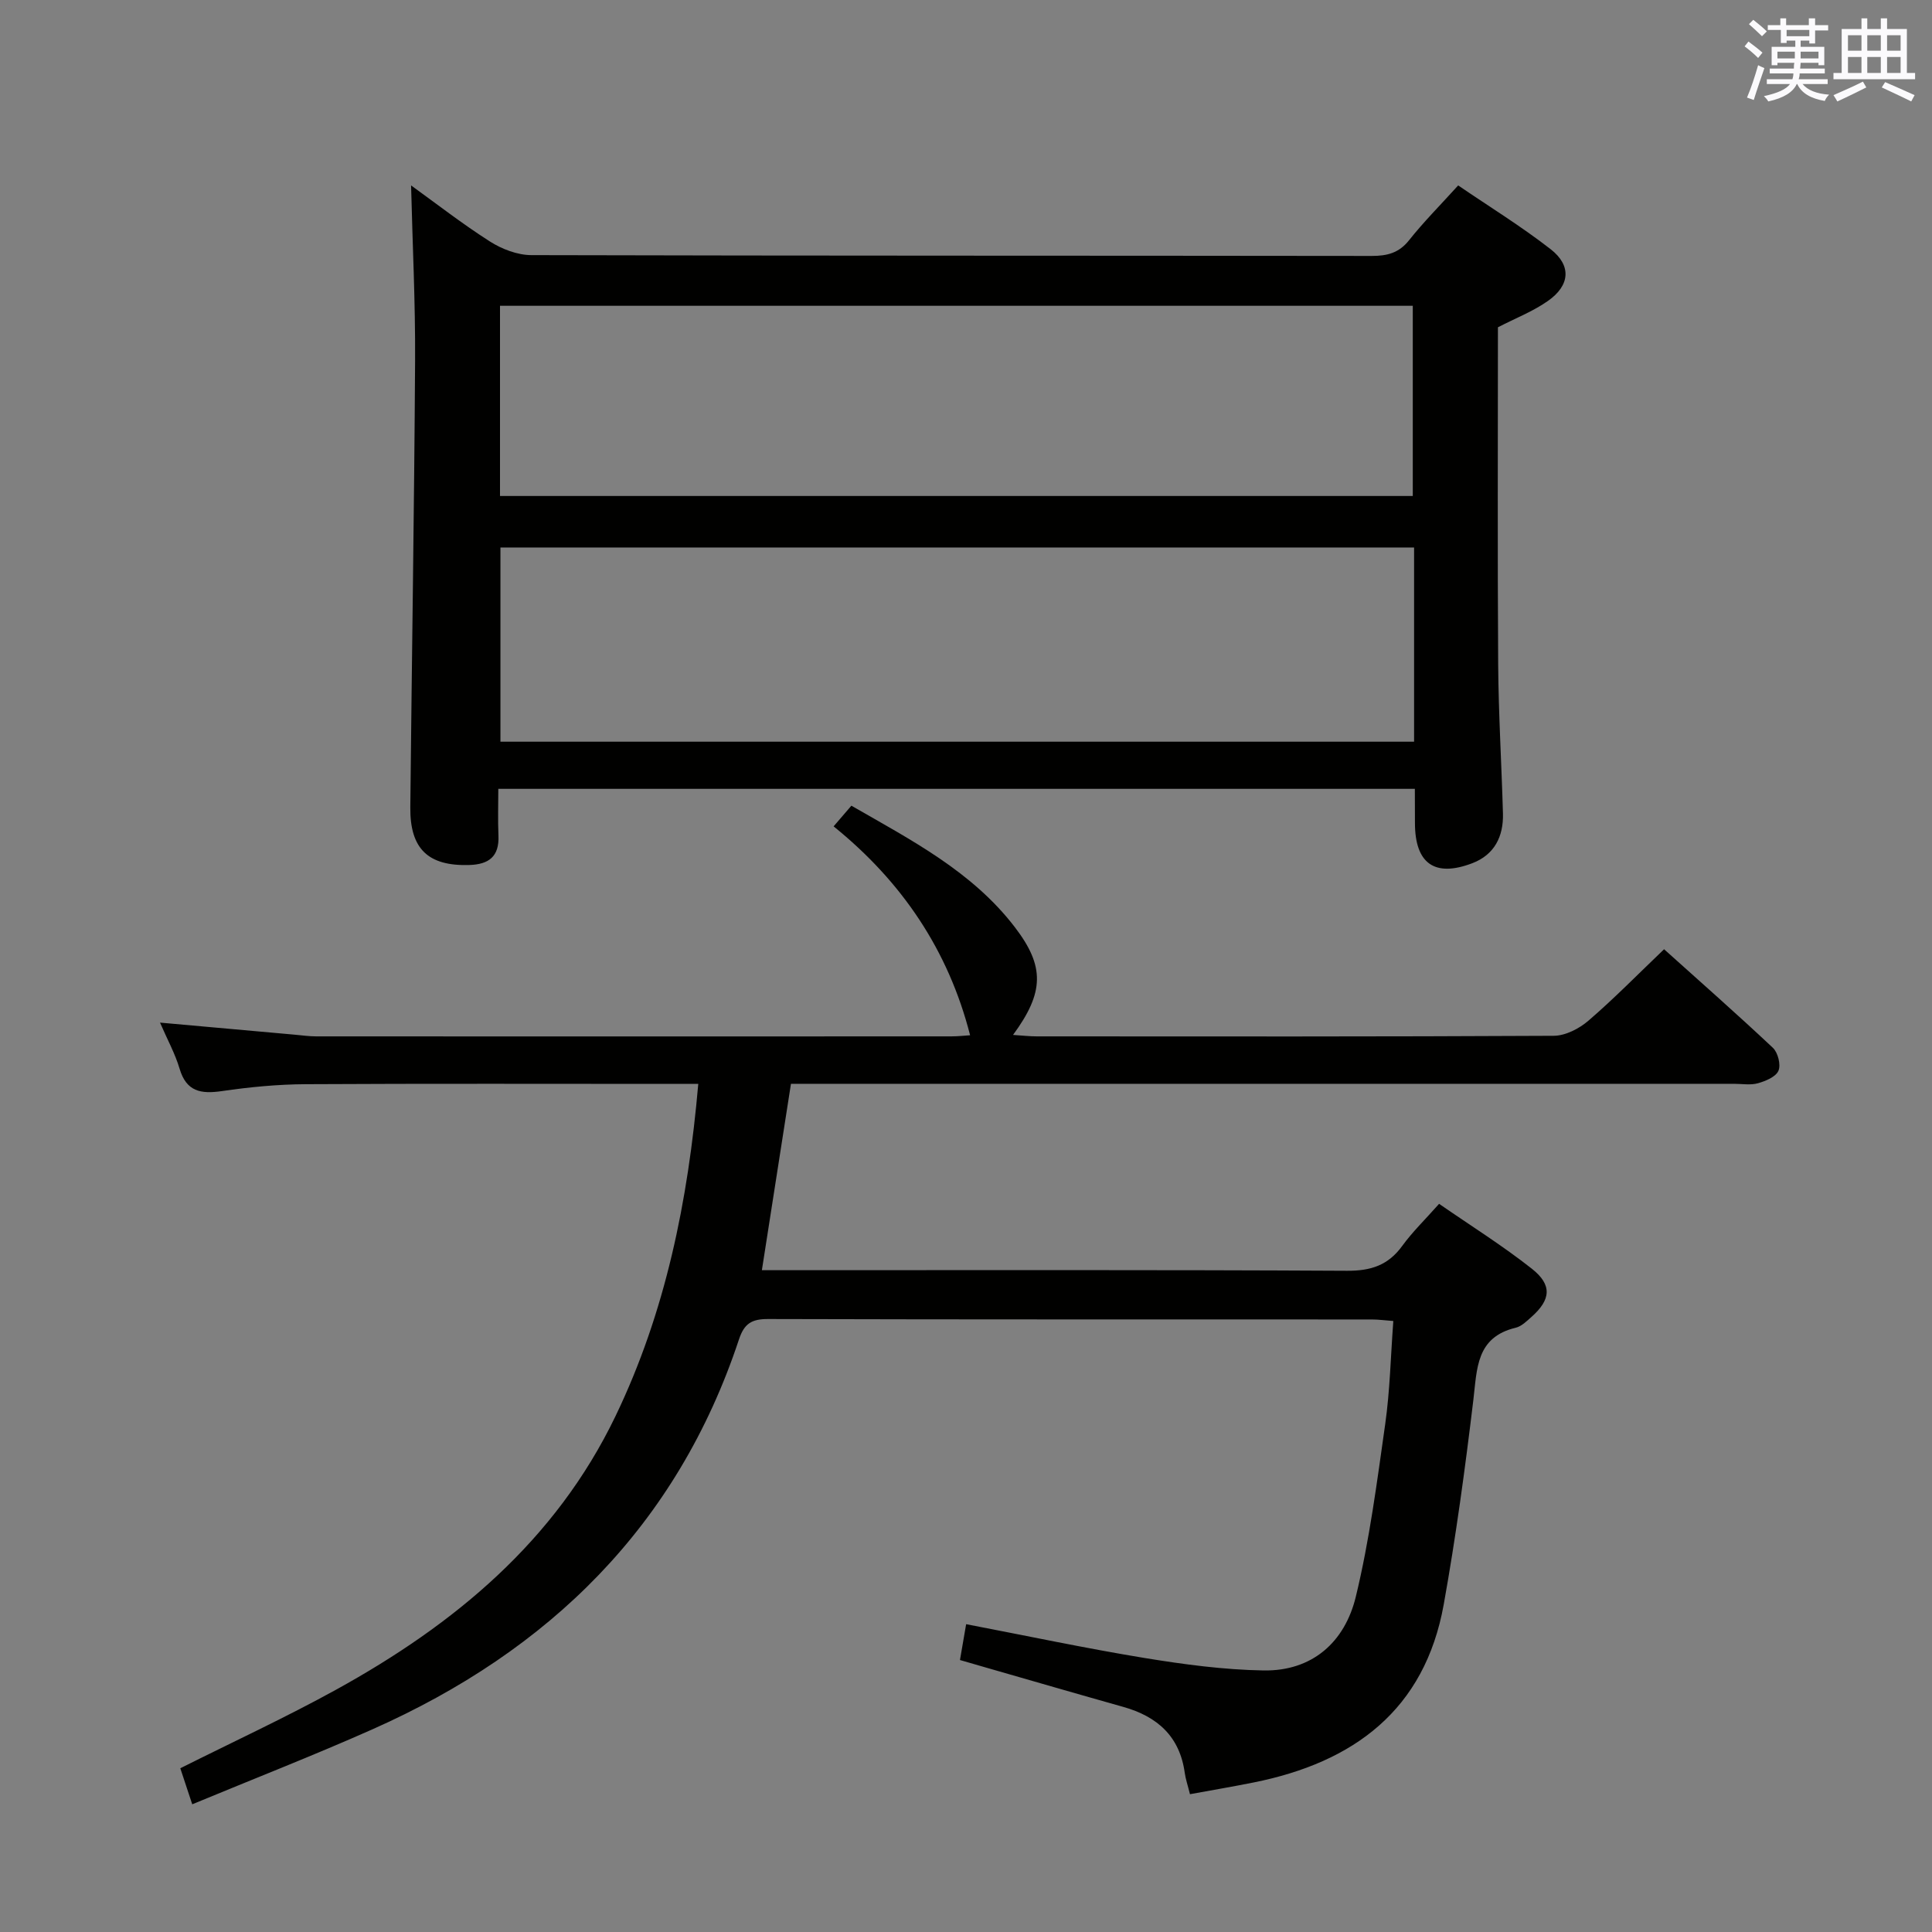 <svg enable-background="new 0 0 400 400" viewBox="0 0 400 400" xmlns="http://www.w3.org/2000/svg"><rect x="0" y="0" width="400" height="400" fill="#808080" stroke="none"/><path d="m39.8 373.56c-1.1-3.31-1.81-5.47-2.47-7.46 10.93-5.48 21.78-10.5 32.22-16.25 24.5-13.5 45.44-30.79 57.89-56.67 10.36-21.53 15.01-44.46 17.13-68.77-2.06 0-3.67 0-5.28 0-25.33 0-50.66-.08-75.98.06-5.8.03-11.63.59-17.37 1.43-4.33.63-7.35.13-8.76-4.64-.92-3.11-2.53-6.02-4.05-9.54 9.76.88 18.82 1.69 27.88 2.5 1.48.13 2.97.35 4.46.35 43.82.02 87.65.02 131.47 0 1.44 0 2.88-.17 3.91-.23-4.51-17.63-14.12-31.82-28.26-43.25 1.37-1.59 2.41-2.81 3.68-4.28 12.39 7.13 25 13.61 33.84 25.15 6.2 8.09 6.13 13.46-.37 22.31 1.97.13 3.46.3 4.96.3 35.66.02 71.32.07 106.97-.12 2.44-.01 5.29-1.48 7.21-3.14 5.28-4.54 10.16-9.53 15.65-14.78 7.32 6.58 15.04 13.37 22.53 20.41 1.04.98 1.68 3.5 1.15 4.74-.53 1.26-2.64 2.14-4.23 2.59-1.55.44-3.31.12-4.97.12-62.99 0-125.97 0-188.96 0-2.12 0-4.25 0-6.29 0-2.04 13.06-3.98 25.49-6.02 38.59h5.17c38.66 0 77.32-.09 115.97.12 4.93.03 8.52-1.13 11.43-5.14 2.13-2.93 4.78-5.49 7.64-8.72 6.53 4.52 13.14 8.65 19.22 13.45 4.25 3.36 3.91 6.41-.09 9.96-.99.88-2.06 1.95-3.26 2.24-8.23 1.97-8 8.47-8.78 14.97-1.7 14.15-3.61 28.29-6.13 42.32-3.93 21.86-18.63 32.71-39.36 36.86-4.34.87-8.71 1.61-13.18 2.43-.47-1.89-.9-3.13-1.08-4.42-1.04-7.55-5.68-11.67-12.71-13.65-9.59-2.7-19.15-5.48-28.72-8.23-1.57-.45-3.13-.91-5.11-1.48.42-2.44.8-4.65 1.28-7.42 12.57 2.41 24.71 4.99 36.94 7 8.14 1.33 16.4 2.44 24.62 2.58 10.15.17 16.86-5.92 19.12-15.28 2.84-11.73 4.39-23.8 6.09-35.78.97-6.87 1.12-13.85 1.67-21.29-1.65-.12-3.06-.32-4.48-.32-41.66-.02-83.31.03-124.97-.09-3.38-.01-4.93.92-6.02 4.21-12.8 38.6-39.29 64.47-75.85 80.72-12.13 5.39-24.49 10.21-37.35 15.54z" fill="#010100"/><path d="m292.93 163.32c-63.34 0-126.11 0-189.76 0 0 3.22-.11 6.47.03 9.71.18 4.31-2 5.94-6.04 6.06-8.48.26-12.3-3.3-12.21-11.95.31-30.81.81-61.62.99-92.42.07-12.09-.54-24.19-.83-36.33 5.04 3.63 10.5 7.89 16.31 11.6 2.48 1.58 5.7 2.82 8.59 2.83 57.99.15 115.99.09 173.98.17 3.21 0 5.64-.6 7.75-3.26 2.99-3.77 6.41-7.2 10.16-11.34 6.43 4.39 13.05 8.46 19.15 13.21 4.35 3.39 4.01 7.49-.56 10.7-3.08 2.17-6.7 3.57-10.36 5.46 0 23.1-.1 46.42.05 69.73.07 10.31.7 20.62.99 30.93.13 4.76-1.76 8.55-6.35 10.3-7.81 2.98-11.86.05-11.87-8.32-.02-2.16-.02-4.32-.02-7.08zm-.16-49.97c-63.33 0-126.19 0-189.16 0v40.21h189.16c0-13.48 0-26.6 0-40.21zm-189.25-50.04v39.38h188.98c0-13.35 0-26.38 0-39.38-63.18 0-125.94 0-188.98 0z" fill="#010100"/><g fill="#fbfafc"><path d="m361.2 9.6.8-1c.9.7 1.9 1.4 2.9 2.3l-.9 1.1c-1-1-2-1.8-2.8-2.4zm.5 10.6c.9-2.1 1.6-4.3 2.3-6.7.4.2.8.4 1.3.6-.7 2.1-1.5 4.3-2.2 6.6zm.4-15.2.9-.9c1 .8 2 1.6 2.8 2.4l-1 1c-.9-.9-1.8-1.7-2.7-2.5zm12.5-1.2h1.2v1.4h2.7v1.1h-2.7v2.7h-1.2v-.6h-1.8v1.3h4.9v3.8h-1.2v-.5h-3.7c0 .4-.1.9-.1 1.2h5.1v1h-5.2c0 .5-.1.9-.2 1.2h6v1h-5.2c1.1 1.3 2.9 2 5.5 2.2-.4.4-.7.8-.9 1.3-2.9-.5-4.8-1.6-5.7-3.5h-.1c-.8 1.7-2.7 2.9-5.9 3.6-.2-.4-.6-.8-.9-1.1 2.8-.6 4.6-1.4 5.4-2.5h-4.8v-1h5.3c.1-.3.2-.7.2-1.2h-4.9v-1h5c0-.4 0-.8.1-1.2h-3.5v.5h-1.2v-3.8h4.9v-1.3h-1.8v.5h-1.2v-2.7h-2.7v-1h2.6v-1.4h1.2v1.4h4.7v-1.4zm-6.6 8.3h3.6c0-.4 0-.9 0-1.4h-3.6zm1.9-4.6h4.7v-1.3h-4.7zm6.6 3.2h-3.7v1.4h3.7z"/><path d="m385.3 3.8h1.3v2.2h2.8v-2.2h1.3v2.2h4.1v9.1h1.7v1.3h-16.9v-1.3h1.7v-9.1h4.1v-2.2zm.4 13.1.7 1.2c-1.8.9-3.8 1.9-6 2.9-.2-.4-.5-.8-.8-1.3 2.3-1 4.3-1.9 6.1-2.8zm-3.1-6.4h2.8v-3.2h-2.8zm0 4.6h2.8v-3.3h-2.8zm4-4.6h2.8v-3.2h-2.8zm0 4.6h2.8v-3.3h-2.8zm3.7 1.9c2.1.9 4.1 1.8 6.1 2.7l-.7 1.3c-2.2-1.1-4.2-2-6.1-2.9zm3.2-9.7h-2.8v3.2h2.8zm-2.8 7.8h2.8v-3.3h-2.8z"/></g></svg>